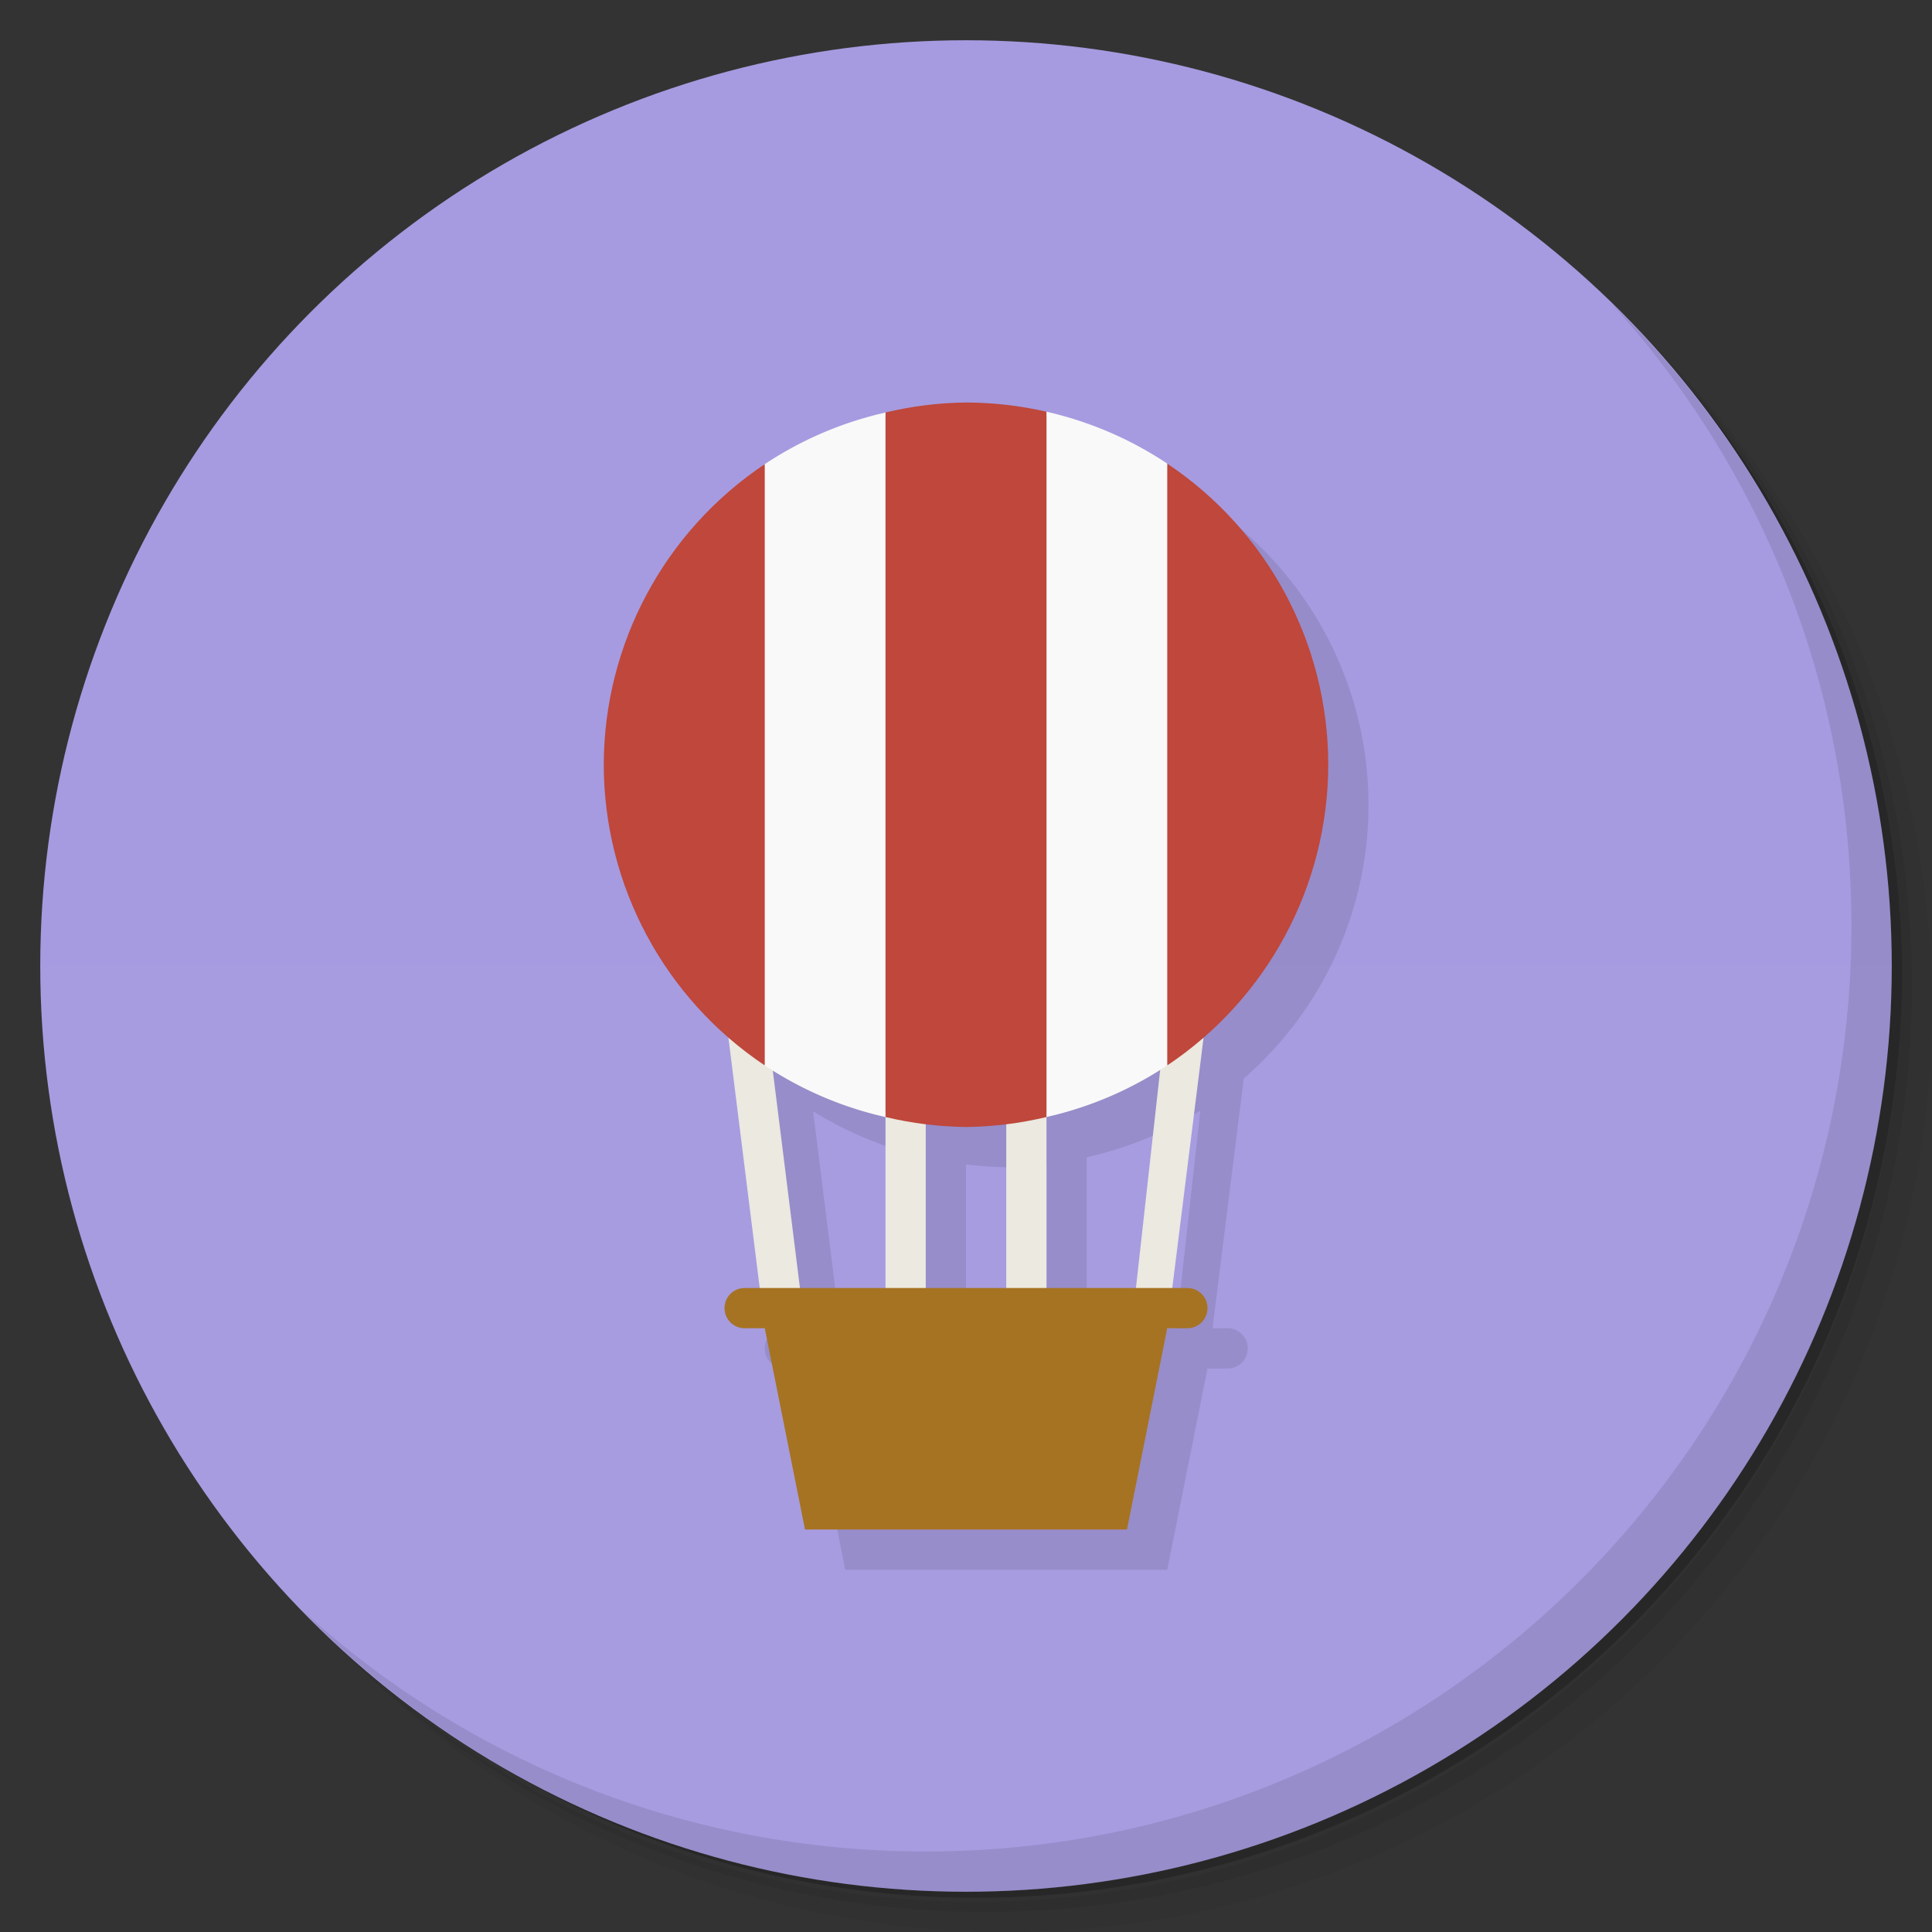 <svg version="1.1" viewBox="0 0 48 48" xmlns="http://www.w3.org/2000/svg">
 <rect x="0" y="0" width="48" height="48" fill="#333333" stroke="none"/>
 <defs>
  <linearGradient id="bg" x2="0" y1="1" y2="47" gradientUnits="userSpaceOnUse">
   <stop style="stop-color:#a69be0" offset="0"/>
   <stop style="stop-color:#a79ce0" offset="1"/>
  </linearGradient>
 </defs>
 <path d="m36.31 5c5.859 4.062 9.688 10.831 9.688 18.5 0 12.426-10.07 22.5-22.5 22.5-7.669 0-14.438-3.828-18.5-9.688 1.037 1.822 2.306 3.499 3.781 4.969 4.085 3.712 9.514 5.969 15.469 5.969 12.703 0 23-10.298 23-23 0-5.954-2.256-11.384-5.969-15.469-1.469-1.475-3.147-2.744-4.969-3.781zm4.969 3.781c3.854 4.113 6.219 9.637 6.219 15.719 0 12.703-10.297 23-23 23-6.081 0-11.606-2.364-15.719-6.219 4.16 4.144 9.883 6.719 16.219 6.719 12.703 0 23-10.298 23-23 0-6.335-2.575-12.06-6.719-16.219z" style="opacity:.05"/>
 <path d="m41.28 8.781c3.712 4.085 5.969 9.514 5.969 15.469 0 12.703-10.297 23-23 23-5.954 0-11.384-2.256-15.469-5.969 4.113 3.854 9.637 6.219 15.719 6.219 12.703 0 23-10.298 23-23 0-6.081-2.364-11.606-6.219-15.719z" style="opacity:.1"/>
 <path d="m31.25 2.375c8.615 3.154 14.75 11.417 14.75 21.13 0 12.426-10.07 22.5-22.5 22.5-9.708 0-17.971-6.135-21.12-14.75a23 23 0 0 0 44.875-7 23 23 0 0 0-16-21.875z" style="opacity:.2"/>
 <circle cx="24" cy="24" r="23" style="fill:url(#bg)"/>
 <path d="m40.03 7.531c3.712 4.084 5.969 9.514 5.969 15.469 0 12.703-10.297 23-23 23-5.954 0-11.384-2.256-15.469-5.969 4.178 4.291 10.01 6.969 16.469 6.969 12.703 0 23-10.298 23-23 0-6.462-2.677-12.291-6.969-16.469z" style="opacity:.1"/>
 <path d="m25 11a9 9 0 0 0-9 9 9 9 0 0 0 3.1 6.795l0.775 6.205h-0.375c-0.277 0-0.5 0.223-0.5 0.5s0.223 0.5 0.5 0.5h0.5l1 5h8l1-5h0.5c0.277 0 0.5-0.223 0.5-0.5s-0.223-0.5-0.5-0.5h-0.375l0.775-6.205a9 9 0 0 0 3.1-6.795 9 9 0 0 0-9-9zm4.822 16.594-0.6 5.406h-2.223v-4.248a9 9 0 0 0 2.822-1.158zm-9.621 0.014a9 9 0 0 0 2.799 1.145v4.248h-2.125l-0.674-5.393zm3.799 1.32a9 9 0 0 0 1 0.072 9 9 0 0 0 1-0.072v4.072h-2v-4.072z" style="opacity:.1"/>
 <path d="m18 25 1 8 1 1v-1l-1-8zm11 0-1 9 1-1 1-8zm-7 2v8h1v-8zm3 0v8h1v-8z" style="fill:#ebe9e0"/>
 <path d="m24 10c-0.674 0.007-1.345 0.091-2 0.248l-1 8.752 1 8.752c0.655 0.157 1.326 0.24 2 0.248 0.674-0.007 1.345-0.091 2-0.248l1-8.752-1-8.771c-0.656-0.151-1.327-0.227-2-0.229zm5 1.518-1 7.476 1 7.476c2.495-1.667 3.995-4.468 4-7.469-2.98e-4 -3.006-1.501-5.813-4-7.482zm-10 0.014c-2.495 1.667-3.995 4.468-4 7.469 0.005 3.001 1.505 5.802 4 7.469l1-7.459z" style="fill:#bf473b"/>
 <path d="m18.5 32c-0.277 0-0.5 0.223-0.5 0.5s0.223 0.5 0.5 0.5h0.5l1 5h8l1-5h0.5c0.277 0 0.5-0.223 0.5-0.5s-0.223-0.5-0.5-0.5h-11z" style="fill:#a67322"/>
 <path d="m26 10.229v17.523a9 9 0 0 0 3-1.283v-14.951a9 9 0 0 0-3-1.289zm-4 0.02a9 9 0 0 0-3 1.283v14.938a9 9 0 0 0 3 1.283v-17.504z" style="fill:#f9f9f9"/>
</svg>
